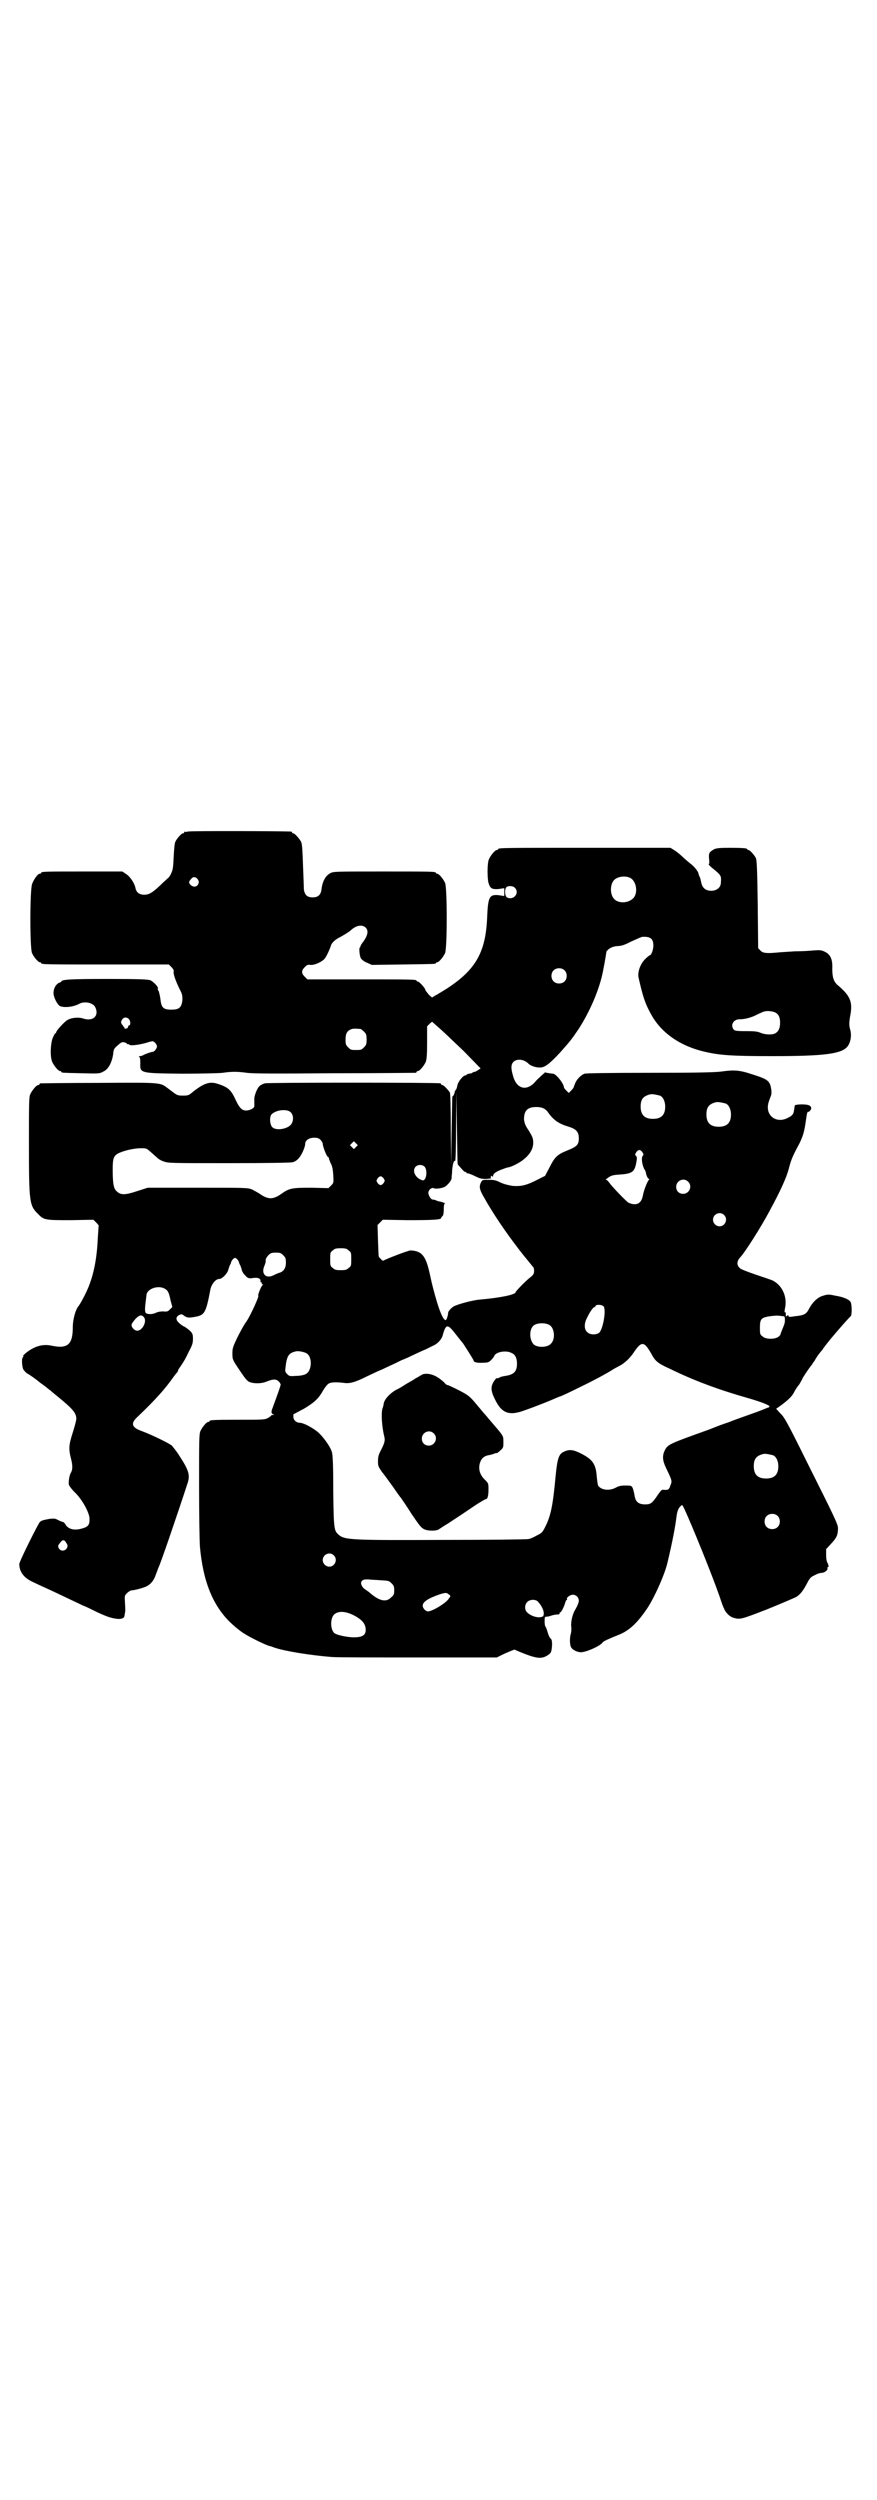 <?xml version="1.0" standalone="no"?>
<!DOCTYPE svg PUBLIC "-//W3C//DTD SVG 20010904//EN"
 "http://www.w3.org/TR/2001/REC-SVG-20010904/DTD/svg10.dtd">
<svg version="1.0" xmlns="http://www.w3.org/2000/svg"
 width="1000pt" height="2850pt" viewBox="0 0 1000 2850"
 preserveAspectRatio="xMidYMid meet">
<g transform="translate(0,2850) scale(0.5,-0.5)"
fill="#000000" stroke="none">
<path d="M428 3804 c-3 -1 -6 -1 -7 0 0 0 -1 0 -1 -2 0 -1 -1 -2 -3 -2 -3 0
-14 -12 -17 -19 -2 -3 -3 -19 -4 -35 -1 -25 -2 -30 -6 -38 -2 -5 -6 -10 -8
-11 -1 -1 -9 -8 -16 -15 -18 -17 -26 -22 -37 -22 -11 0 -18 5 -20 15 -2 11
-12 26 -21 32 l-9 6 -87 0 c-86 0 -98 0 -98 -3 0 -1 -1 -2 -3 -2 -5 0 -14 -13
-18 -24 -5 -17 -5 -146 0 -157 4 -9 14 -21 18 -21 2 0 3 -1 3 -2 0 -3 13 -3
151 -3 l140 0 6 -6 c4 -4 6 -8 5 -10 -1 -6 4 -20 13 -39 7 -13 7 -16 7 -26 -2
-17 -7 -22 -25 -22 -18 0 -23 4 -25 23 -1 8 -3 16 -4 19 -2 3 -3 5 -2 6 2 3
-9 15 -17 19 -6 2 -23 3 -96 3 -84 0 -107 -1 -107 -6 0 0 -2 -2 -6 -3 -7 -4
-12 -13 -12 -23 0 -10 9 -27 15 -30 10 -4 30 -2 43 5 12 7 32 3 37 -7 10 -20
-5 -34 -28 -26 -9 3 -25 2 -34 -3 -7 -3 -27 -25 -27 -29 0 -1 -1 -2 -2 -2 -1
0 -3 -5 -6 -11 -5 -14 -6 -42 -1 -54 4 -9 14 -21 18 -21 2 0 3 -1 3 -2 0 -2 2
-2 46 -3 40 -1 41 -1 50 4 11 5 19 20 22 39 1 13 2 14 17 26 4 3 10 2 14 -1 2
-2 3 -3 3 -2 0 1 1 1 3 -1 3 -3 24 0 41 5 5 2 11 3 12 3 5 -1 10 -8 10 -12 0
-4 -6 -12 -9 -12 -3 0 -15 -4 -21 -7 -3 -2 -7 -3 -9 -3 -3 0 -3 -1 -1 -2 1 -1
2 -5 2 -14 -1 -23 -1 -23 95 -24 44 0 85 1 93 2 20 3 33 3 55 0 13 -2 66 -2
200 -1 100 0 183 1 185 1 1 0 2 1 2 2 0 1 1 2 3 2 4 0 14 12 18 21 2 6 3 15 3
44 l0 37 6 6 c4 4 6 5 7 3 1 -1 9 -8 17 -15 8 -7 32 -30 54 -51 l38 -39 -6 -4
c-3 -2 -7 -4 -8 -4 -2 0 -4 -1 -5 -2 -1 -1 -5 -2 -8 -2 -3 -1 -5 -2 -5 -2 0
-1 -1 -2 -3 -2 -5 0 -17 -15 -18 -23 -1 -5 -2 -8 -3 -9 -1 -1 -2 -3 -3 -5 0
-5 -5 -13 -5 -10 -1 1 -1 -34 -2 -78 l-1 -80 -1 81 c0 54 -1 82 -2 85 -4 6
-14 17 -17 17 -2 0 -3 1 -3 2 0 1 -1 2 -2 2 -8 2 -394 2 -400 0 -4 -1 -10 -4
-13 -7 -5 -5 -12 -23 -11 -30 0 -2 0 -6 0 -8 0 -2 0 -5 0 -7 0 -5 -11 -10 -19
-10 -9 0 -15 6 -23 23 -11 24 -17 30 -42 38 -18 6 -32 1 -58 -20 -7 -6 -9 -7
-21 -7 -11 0 -13 1 -20 6 -4 3 -12 9 -16 12 -16 12 -15 12 -157 11 -71 0 -130
-1 -131 -1 -2 0 -3 -1 -3 -2 0 -1 -1 -2 -3 -2 -4 0 -14 -12 -18 -21 -3 -6 -3
-21 -3 -115 0 -131 1 -139 21 -158 13 -14 17 -14 75 -14 l51 1 6 -6 c4 -4 6
-7 6 -7 0 -1 -1 -14 -2 -29 -2 -46 -9 -81 -21 -111 -7 -17 -19 -39 -23 -44 -7
-8 -13 -31 -13 -48 0 -40 -12 -50 -49 -42 -19 4 -38 -1 -57 -16 -5 -4 -8 -7
-7 -8 1 -1 0 -2 -1 -3 -3 -2 -2 -20 1 -27 2 -3 6 -8 10 -10 7 -4 21 -14 29
-21 2 -1 7 -5 11 -8 4 -3 9 -7 10 -8 2 -1 6 -5 11 -9 42 -34 50 -43 50 -57 0
-4 -4 -18 -8 -31 -9 -28 -10 -37 -4 -60 4 -16 4 -25 -1 -33 -3 -6 -5 -19 -4
-26 1 -3 6 -10 13 -17 17 -16 32 -44 34 -58 1 -16 -2 -21 -17 -25 -17 -5 -30
-2 -37 8 -2 4 -5 7 -7 7 -1 0 -6 2 -10 4 -7 4 -9 4 -20 3 -15 -3 -17 -3 -22
-7 -4 -4 -47 -90 -47 -96 0 -18 11 -32 31 -41 23 -11 33 -15 56 -26 34 -16 46
-22 59 -28 6 -2 20 -9 32 -15 24 -11 31 -13 45 -15 11 -1 17 2 17 8 0 1 1 4 1
6 1 5 1 4 0 23 -1 16 -1 16 5 22 3 3 8 6 10 6 6 0 25 5 34 9 10 5 17 14 21 26
2 5 5 13 6 16 3 6 9 23 23 63 14 41 34 100 44 131 6 19 2 30 -21 65 -5 8 -12
16 -15 20 -6 5 -46 25 -71 34 -21 8 -23 17 -8 31 43 41 64 65 83 92 3 4 6 8 8
10 1 1 2 3 2 4 0 1 2 5 6 10 9 14 10 15 19 34 8 15 9 19 9 29 0 9 -1 12 -6 17
-4 4 -10 8 -13 10 -3 1 -9 5 -13 9 -8 7 -7 14 1 18 5 2 6 2 11 -2 7 -5 11 -5
27 -2 20 4 23 10 33 63 3 12 12 23 20 23 7 0 19 13 21 22 0 1 2 6 3 9 2 3 3 6
3 7 1 4 6 10 9 10 3 0 8 -6 9 -10 0 -1 1 -4 3 -7 1 -3 3 -8 3 -9 1 -6 5 -11
11 -17 5 -4 7 -4 14 -3 13 2 19 -1 18 -8 0 -1 1 -2 2 -2 1 0 2 -1 1 -2 -1 -1
0 -2 1 -2 2 0 2 0 1 -2 -3 -1 -12 -24 -10 -24 3 0 -18 -46 -27 -59 -6 -8 -15
-25 -21 -37 -10 -21 -11 -24 -11 -36 0 -14 0 -14 19 -42 10 -15 15 -21 20 -23
10 -4 27 -4 39 1 15 6 21 6 27 1 3 -3 5 -6 5 -8 0 -2 -5 -17 -18 -52 -4 -10
-4 -14 2 -16 2 0 2 -1 -1 -1 -3 0 -5 -1 -5 -2 0 0 -3 -3 -7 -5 -7 -4 -12 -4
-67 -4 -61 0 -66 -1 -66 -3 0 -1 -1 -2 -3 -2 -4 0 -14 -12 -18 -21 -3 -7 -3
-21 -3 -126 0 -65 1 -127 2 -138 7 -78 29 -133 69 -172 11 -10 13 -12 25 -21
13 -10 56 -31 65 -33 1 0 7 -2 12 -4 25 -8 80 -17 130 -21 13 -1 103 -1 200
-1 l176 0 10 5 c6 3 15 7 20 9 l10 4 14 -6 c37 -15 48 -16 62 -7 8 5 9 8 10
24 0 9 -1 12 -3 14 -2 1 -5 7 -7 14 -2 7 -4 13 -5 13 -1 1 -2 6 -2 12 0 10 0
11 5 11 2 0 7 1 12 3 4 1 10 2 12 2 3 0 5 0 5 2 0 2 1 3 2 3 2 0 9 14 11 22 1
3 2 6 3 6 1 0 2 1 1 2 -2 3 7 10 13 10 8 0 14 -6 14 -14 0 -3 -3 -11 -7 -18
-8 -12 -12 -32 -10 -43 0 -3 0 -9 -1 -13 -3 -9 -3 -24 0 -31 3 -7 16 -13 25
-12 15 2 43 15 48 23 1 2 19 10 37 17 22 9 40 25 62 57 17 24 44 84 49 111 1
2 1 6 2 8 8 35 15 69 18 95 2 12 4 17 9 22 4 4 4 3 9 -7 18 -39 63 -150 80
-199 4 -12 8 -24 10 -27 3 -9 12 -18 20 -21 17 -5 17 -5 79 19 32 13 62 26 66
28 9 6 15 13 25 32 6 12 9 14 18 18 5 3 12 5 16 5 5 0 14 7 12 10 -1 1 0 2 1
3 2 0 2 2 0 8 -3 4 -4 12 -4 20 l0 13 12 13 c12 13 15 19 15 35 0 9 -9 27 -72
153 -45 91 -51 101 -60 109 -5 6 -9 10 -9 10 22 15 36 27 41 38 2 4 7 12 12
18 4 7 7 12 7 13 0 1 17 27 22 32 0 1 3 5 6 9 3 6 9 15 18 25 0 1 4 6 7 10 3
4 7 9 8 10 1 2 5 6 9 11 10 12 38 44 40 45 3 2 3 26 0 32 -3 6 -16 12 -36 15
-13 3 -17 3 -26 0 -13 -3 -25 -15 -33 -30 -6 -12 -11 -15 -32 -17 -12 -2 -15
-2 -15 1 0 2 -1 2 -3 0 -2 -2 -3 -2 -3 1 0 2 0 5 0 6 0 0 -1 1 -2 1 -1 0 -1 3
0 8 6 26 -5 52 -27 64 -4 2 -22 8 -40 14 -17 6 -34 12 -36 15 -7 6 -7 15 0 23
11 11 49 71 68 107 25 46 39 77 44 97 5 19 8 27 22 53 4 7 9 19 11 26 3 11 4
17 7 38 1 8 3 14 4 12 2 -1 7 5 7 8 0 6 -6 9 -21 9 -8 0 -15 -1 -16 -2 -1 -1
-1 -5 -2 -10 -1 -10 -4 -14 -15 -19 -19 -10 -39 -2 -44 16 -2 10 -1 16 4 29 3
7 4 11 3 19 -3 21 -7 24 -45 36 -27 9 -40 10 -68 6 -14 -2 -56 -3 -163 -3 -97
0 -147 -1 -150 -2 -8 -3 -17 -12 -21 -21 -2 -5 -4 -10 -4 -11 0 0 -3 -4 -6 -7
l-5 -5 -6 6 c-3 3 -5 6 -5 7 0 8 -18 31 -25 31 -9 1 -16 2 -17 3 0 0 -2 0 -3
-2 -1 -1 -5 -4 -8 -7 -3 -3 -9 -8 -12 -12 -20 -23 -43 -17 -51 13 -5 17 -5 26
1 32 8 8 25 6 35 -5 5 -4 15 -8 25 -8 11 0 21 7 47 35 22 25 24 27 41 52 26
40 48 91 56 132 5 25 8 45 8 45 -1 0 2 3 5 6 6 4 10 6 20 7 10 0 17 3 33 11
11 5 22 10 24 10 18 1 25 -4 25 -20 0 -10 -5 -22 -8 -22 -1 0 -6 -4 -11 -9
-11 -11 -17 -29 -15 -41 10 -44 15 -60 29 -85 23 -42 66 -72 122 -85 35 -8 61
-10 155 -10 115 0 154 5 169 20 8 8 12 26 8 40 -3 10 -3 17 1 38 4 27 -2 41
-31 65 -8 8 -11 17 -11 37 1 20 -4 32 -17 38 -8 4 -11 4 -26 3 -9 -1 -28 -2
-42 -2 -14 -1 -34 -2 -43 -3 -22 -2 -31 -1 -36 5 l-5 5 -1 100 c-1 75 -2 100
-4 105 -3 7 -14 19 -17 19 -2 0 -3 1 -3 2 0 2 -10 3 -40 3 -24 0 -30 -1 -35
-3 -12 -7 -13 -9 -12 -22 1 -8 1 -12 -1 -12 -1 0 2 -4 7 -8 22 -18 22 -18 21
-34 0 -11 -9 -19 -22 -19 -13 0 -21 7 -23 20 -1 4 -2 9 -3 11 -1 2 -3 6 -3 8
-1 6 -12 19 -20 24 -3 3 -11 9 -17 15 -5 5 -14 12 -19 15 l-8 5 -191 0 c-187
0 -202 0 -202 -3 0 -1 -1 -2 -3 -2 -4 0 -14 -12 -18 -21 -4 -9 -4 -42 -1 -54
4 -13 8 -15 23 -14 l13 2 0 -9 0 -9 -13 2 c-21 2 -24 -4 -26 -49 -3 -81 -26
-121 -92 -164 -8 -5 -18 -11 -23 -14 -6 -3 -10 -6 -10 -6 0 -1 -4 2 -8 6 -4 5
-8 10 -8 11 0 4 -14 19 -17 19 -2 0 -3 1 -3 2 0 3 -13 3 -130 3 l-119 0 -6 6
c-8 8 -8 14 0 22 5 5 7 6 13 5 10 -1 28 8 33 15 5 7 12 23 14 30 2 6 11 14 20
18 9 5 19 11 24 15 12 12 27 15 35 7 7 -7 5 -18 -7 -34 -3 -4 -5 -7 -5 -9 0
-1 -1 -2 -1 -2 -3 0 -1 -20 2 -25 2 -3 8 -8 14 -10 l11 -5 70 1 c74 1 76 1 76
3 0 1 1 2 3 2 4 0 14 12 18 21 5 11 5 149 0 160 -4 9 -14 21 -18 21 -2 0 -3 1
-3 2 0 3 -13 3 -122 3 -108 0 -112 0 -119 -4 -11 -6 -18 -19 -20 -38 -2 -12
-8 -17 -20 -17 -12 0 -18 5 -20 18 0 5 -1 30 -2 55 -1 33 -2 48 -4 53 -4 8
-15 20 -18 20 -2 0 -3 1 -3 2 0 1 -1 2 -2 2 -7 1 -232 2 -236 0z m1008 -105
c16 -7 20 -37 7 -48 -12 -11 -34 -11 -43 0 -9 10 -9 32 0 42 7 8 24 11 36 6z
m-985 -4 c3 -5 3 -6 1 -11 -4 -7 -11 -7 -17 -2 -5 5 -5 8 1 14 4 6 11 5 15 -1z
m723 -19 c12 -12 -3 -30 -18 -22 -5 3 -6 21 0 24 5 3 14 2 18 -2z m113 -188
c7 -6 7 -19 1 -25 -6 -7 -19 -7 -25 -1 -7 6 -7 19 -1 25 6 7 19 7 25 1z m482
-97 c7 -4 10 -11 10 -23 0 -13 -4 -20 -11 -24 -7 -4 -24 -3 -33 1 -7 3 -12 4
-34 4 -23 0 -26 1 -28 4 -8 10 0 23 13 23 13 0 28 4 41 11 7 3 14 7 17 7 7 2
20 0 25 -3z m-1474 -16 c3 -5 3 -13 -1 -13 -1 0 -2 -2 -2 -4 -1 -3 -8 -5 -8
-2 0 1 -2 3 -4 6 -5 6 -5 8 -1 14 4 6 12 5 16 -1z m527 -21 c1 0 5 -3 8 -6 5
-5 6 -7 6 -18 0 -11 -1 -13 -6 -18 -6 -6 -7 -6 -18 -6 -11 0 -12 0 -18 6 -5 5
-6 7 -6 17 0 14 3 20 12 24 5 2 8 2 22 1z m222 -309 c12 -14 15 -17 17 -17 2
0 3 -1 3 -2 0 -1 1 -2 2 -1 1 0 8 -2 16 -6 12 -6 16 -7 27 -7 8 1 13 1 11 2
-1 0 -1 2 -1 3 1 2 2 3 3 1 1 -2 2 -1 3 3 1 3 4 6 15 11 8 3 16 6 17 6 2 0 9
2 15 5 28 13 44 32 44 51 0 10 -1 13 -10 28 -9 13 -10 18 -11 26 0 20 8 28 28
28 12 0 20 -3 26 -11 13 -19 25 -27 48 -34 17 -5 23 -12 23 -26 0 -15 -4 -19
-26 -28 -23 -9 -29 -15 -41 -39 l-10 -19 -16 -8 c-27 -14 -38 -16 -57 -15 -12
2 -20 4 -29 8 -10 5 -14 6 -26 6 -13 0 -15 0 -17 -4 -6 -10 -5 -17 4 -33 23
-41 50 -81 84 -125 6 -8 26 -32 29 -36 2 -1 3 -5 3 -9 0 -6 -1 -9 -7 -14 -11
-8 -35 -33 -35 -35 0 -6 -36 -13 -81 -17 -16 -1 -53 -11 -61 -16 -6 -4 -12
-11 -12 -14 0 -3 -1 -8 -3 -13 -4 -13 -15 9 -27 53 -7 26 -6 22 -12 49 -9 41
-18 52 -44 53 -5 0 -57 -20 -61 -23 -1 -1 -4 0 -6 3 -3 3 -5 5 -5 6 -1 0 -1
16 -2 36 l-1 36 6 6 6 6 57 -1 c55 0 77 1 76 5 0 0 1 3 3 4 2 2 3 7 3 16 0 9
1 13 3 13 2 0 -7 4 -15 5 -3 1 -6 2 -7 3 -1 0 -4 1 -6 1 -5 0 -11 11 -10 17 1
6 8 11 12 9 3 -2 15 -1 23 2 8 3 19 17 18 22 0 1 0 2 0 3 0 1 1 6 1 11 1 17 4
26 7 24 1 -1 2 32 2 78 l1 80 1 -83 c1 -46 1 -83 2 -83z m461 157 c7 -3 12
-13 12 -25 0 -19 -9 -28 -28 -28 -19 0 -28 9 -28 28 0 17 6 24 22 28 5 1 14
-1 22 -3z m150 -18 c7 -3 12 -13 12 -25 0 -19 -9 -28 -28 -28 -19 0 -28 9 -28
28 0 17 6 24 22 28 5 1 14 -1 22 -3z m-992 -20 c6 -6 7 -17 2 -26 -7 -12 -35
-17 -44 -8 -6 6 -7 25 -1 30 11 10 35 12 43 4z m68 -63 c3 -3 5 -7 5 -9 0 -6
9 -29 12 -30 1 0 2 -1 2 -3 0 -1 2 -6 4 -11 4 -7 5 -14 6 -27 1 -18 1 -18 -5
-24 l-6 -6 -39 1 c-43 0 -50 -1 -67 -13 -11 -8 -19 -11 -26 -11 -7 0 -15 3
-26 11 -3 2 -11 6 -16 9 -11 4 -12 4 -125 4 l-113 0 -25 -8 c-27 -9 -37 -9
-46 0 -7 6 -9 18 -9 50 0 25 2 31 14 37 13 6 35 11 50 11 13 0 13 0 22 -8 6
-5 12 -11 15 -13 2 -3 9 -7 15 -9 11 -4 15 -4 149 -4 91 0 140 1 145 2 5 1 11
5 14 9 7 7 15 26 15 33 0 8 9 14 20 14 8 0 11 -1 15 -5z m81 -16 l-5 -5 -4 4
-5 5 4 4 5 5 4 -4 5 -5 -4 -4z m653 -12 c3 -5 3 -6 1 -8 -4 -4 -2 -20 3 -30 2
-3 4 -7 4 -9 1 -7 5 -14 7 -14 1 0 1 -1 -1 -3 -3 -4 -10 -20 -13 -35 -1 -6 -4
-13 -7 -15 -5 -6 -16 -6 -26 -1 -6 4 -36 35 -44 46 -2 3 -5 6 -7 6 -2 0 1 2 5
5 7 5 11 6 26 7 29 2 34 6 38 27 2 11 2 13 -1 16 -2 2 -2 3 1 8 2 3 5 5 7 5 2
0 5 -2 7 -5z m-498 -32 c9 -6 6 -35 -4 -32 -16 5 -24 22 -15 31 5 5 14 5 19 1z
m-92 -28 c3 -5 3 -5 0 -10 -2 -3 -5 -5 -7 -5 -2 0 -5 2 -7 5 -3 5 -3 5 0 10 2
3 5 5 7 5 2 0 5 -2 7 -5z m694 -7 c11 -10 3 -28 -11 -28 -9 0 -16 6 -16 16 0
14 17 22 27 12z m82 -76 c10 -9 3 -26 -10 -26 -8 0 -15 7 -15 15 0 13 16 20
25 11z m-856 -81 c6 -4 6 -6 6 -20 0 -14 0 -16 -6 -20 -4 -4 -7 -5 -18 -5 -11
0 -14 1 -18 5 -6 4 -6 6 -6 20 0 14 0 16 6 20 4 4 7 5 18 5 11 0 14 -1 18 -5z
m-149 -11 c5 -5 6 -7 6 -17 0 -12 -5 -20 -15 -23 -4 -1 -10 -4 -14 -6 -17 -8
-28 4 -20 22 3 8 3 8 3 14 0 2 3 7 6 10 5 5 7 6 17 6 10 0 12 -1 17 -6z m-269
-77 c6 -4 8 -7 12 -26 l4 -15 -6 -6 c-4 -4 -6 -5 -15 -4 -6 0 -12 -1 -16 -3
-8 -4 -19 -4 -23 -1 -3 2 -3 11 0 32 0 3 1 7 1 9 1 15 28 24 43 14z m999 -39
c7 -6 0 -50 -9 -60 -6 -6 -22 -6 -28 1 -7 6 -7 19 -1 31 7 15 15 26 18 26 1 0
2 1 2 2 0 4 13 4 18 0z m-1048 -25 c8 -9 -3 -31 -15 -31 -6 0 -13 7 -13 13 0
3 4 8 9 14 9 9 14 10 19 4z m1458 2 c3 0 4 -1 4 -9 0 -6 -1 -9 -6 -21 -2 -5
-4 -10 -4 -11 0 -1 -2 -4 -5 -6 -8 -6 -29 -6 -36 1 -6 4 -6 6 -6 20 0 20 3 23
23 26 8 1 18 2 21 1 3 0 7 -1 9 -1z m-533 -20 c12 -7 14 -33 3 -43 -8 -9 -33
-9 -40 0 -9 11 -9 32 0 41 7 7 27 8 37 2z m-213 -22 c8 -10 15 -19 16 -20 4
-6 24 -37 24 -39 0 -4 9 -6 22 -5 10 0 13 1 18 6 3 3 6 7 7 9 3 10 28 14 40 7
8 -3 12 -12 12 -24 0 -18 -7 -25 -26 -28 -6 -1 -12 -2 -14 -4 -2 -1 -5 -2 -6
-1 -1 0 -4 -3 -7 -8 -7 -11 -7 -21 2 -39 16 -34 33 -40 70 -26 23 8 58 22 69
27 5 2 9 4 10 4 1 0 17 7 53 25 19 9 51 26 67 36 4 3 11 6 14 8 13 6 26 19 34
31 18 27 24 26 40 -2 9 -17 14 -22 43 -35 55 -27 112 -48 179 -67 31 -9 48
-16 48 -19 -1 -1 -2 -2 -2 -2 -1 0 -3 -1 -4 -1 -1 -1 -19 -8 -39 -15 -20 -7
-42 -15 -49 -18 -7 -2 -26 -9 -43 -16 -92 -33 -95 -34 -102 -48 -6 -12 -5 -23
2 -38 13 -27 14 -30 13 -36 -1 -3 -3 -8 -4 -11 -3 -5 -5 -5 -11 -5 -7 1 -7 1
-15 -10 -14 -21 -17 -23 -30 -23 -15 0 -22 6 -24 21 -1 6 -3 13 -4 16 -3 6 -4
6 -17 6 -10 0 -15 -1 -22 -5 -15 -8 -34 -5 -40 5 -1 2 -2 11 -3 19 -2 30 -9
40 -36 54 -18 9 -27 10 -39 4 -12 -5 -15 -16 -19 -56 -6 -66 -11 -90 -23 -114
-7 -14 -8 -15 -20 -21 -7 -4 -16 -8 -19 -8 -3 -1 -91 -2 -194 -2 -213 -1 -225
0 -239 12 -10 9 -11 12 -12 98 0 60 -1 82 -3 90 -3 11 -16 30 -29 43 -10 10
-35 24 -44 24 -8 0 -15 6 -15 14 0 3 0 6 1 6 1 0 11 6 23 12 25 15 34 24 44
42 4 7 10 14 12 15 5 4 19 4 35 2 13 -2 25 1 51 14 13 6 29 14 35 16 6 3 19 9
30 14 10 5 18 9 19 9 0 0 10 4 20 9 11 5 25 12 31 14 6 3 14 7 18 9 10 4 20
15 22 25 7 25 11 25 30 0z m-342 -42 c15 -7 14 -41 -1 -48 -3 -2 -13 -4 -21
-4 -15 -1 -16 -1 -21 4 -5 5 -5 7 -4 14 3 28 7 34 24 38 6 1 17 -1 23 -4z
m1065 -233 c7 -3 12 -13 12 -25 0 -19 -9 -28 -28 -28 -19 0 -28 9 -28 28 0 17
6 24 22 28 5 1 14 -1 22 -3z m10 -138 c7 -6 7 -19 1 -25 -6 -7 -19 -7 -25 -1
-7 6 -7 19 -1 25 6 7 19 7 25 1z m-1619 -68 c0 -11 -14 -16 -20 -6 -2 5 -2 6
2 11 6 9 10 9 14 3 2 -3 4 -6 4 -8z m607 -22 c10 -9 3 -26 -10 -26 -8 0 -15 7
-15 15 0 13 16 20 25 11z m107 -57 c18 -1 19 -1 25 -7 5 -5 6 -7 6 -16 0 -9
-1 -11 -7 -16 -11 -12 -27 -8 -47 9 -3 3 -9 7 -12 9 -8 5 -12 15 -8 19 3 4 7
4 16 4 4 -1 17 -1 27 -2z m156 -41 c-5 -10 -38 -30 -48 -30 -5 0 -12 7 -12 13
0 9 13 17 39 26 13 4 16 4 20 0 5 -3 5 -4 1 -9z m203 -8 c8 -9 13 -19 13 -26
0 -7 -1 -8 -7 -9 -8 -2 -23 3 -30 10 -7 5 -7 18 -1 24 6 7 20 7 25 1z m-422
-30 c20 -10 29 -20 29 -34 0 -11 -6 -16 -22 -17 -17 -1 -45 5 -50 10 -9 9 -9
33 0 42 9 8 24 8 43 -1z"/>
<path d="M965 2567 c-2 -1 -6 -3 -9 -5 -3 -2 -7 -4 -9 -5 -2 -2 -11 -7 -20
-12 -9 -6 -19 -12 -24 -14 -14 -8 -26 -21 -28 -31 0 -2 -1 -7 -3 -12 -3 -12
-1 -41 4 -62 3 -10 1 -16 -7 -32 -6 -11 -7 -16 -7 -26 0 -11 1 -12 9 -24 6 -7
17 -23 26 -35 8 -12 16 -23 18 -25 1 -2 12 -17 23 -35 19 -28 23 -33 30 -36 9
-4 29 -4 34 1 2 1 10 7 19 12 26 17 41 27 63 42 12 8 23 14 24 14 4 0 6 8 6
22 0 14 0 14 -9 23 -11 11 -14 23 -11 36 4 13 10 18 25 20 3 1 7 2 9 3 2 1 4
1 4 1 1 -1 5 2 9 6 7 6 7 7 7 19 0 13 0 13 -12 28 -17 20 -20 23 -28 33 -4 4
-12 14 -18 21 -13 16 -19 22 -27 27 -9 6 -40 21 -42 21 -2 0 -5 2 -8 6 -17 16
-33 22 -48 19z m24 -135 c11 -10 3 -28 -11 -28 -9 0 -16 6 -16 16 0 14 17 22
27 12z"/>
</g>
</svg>
